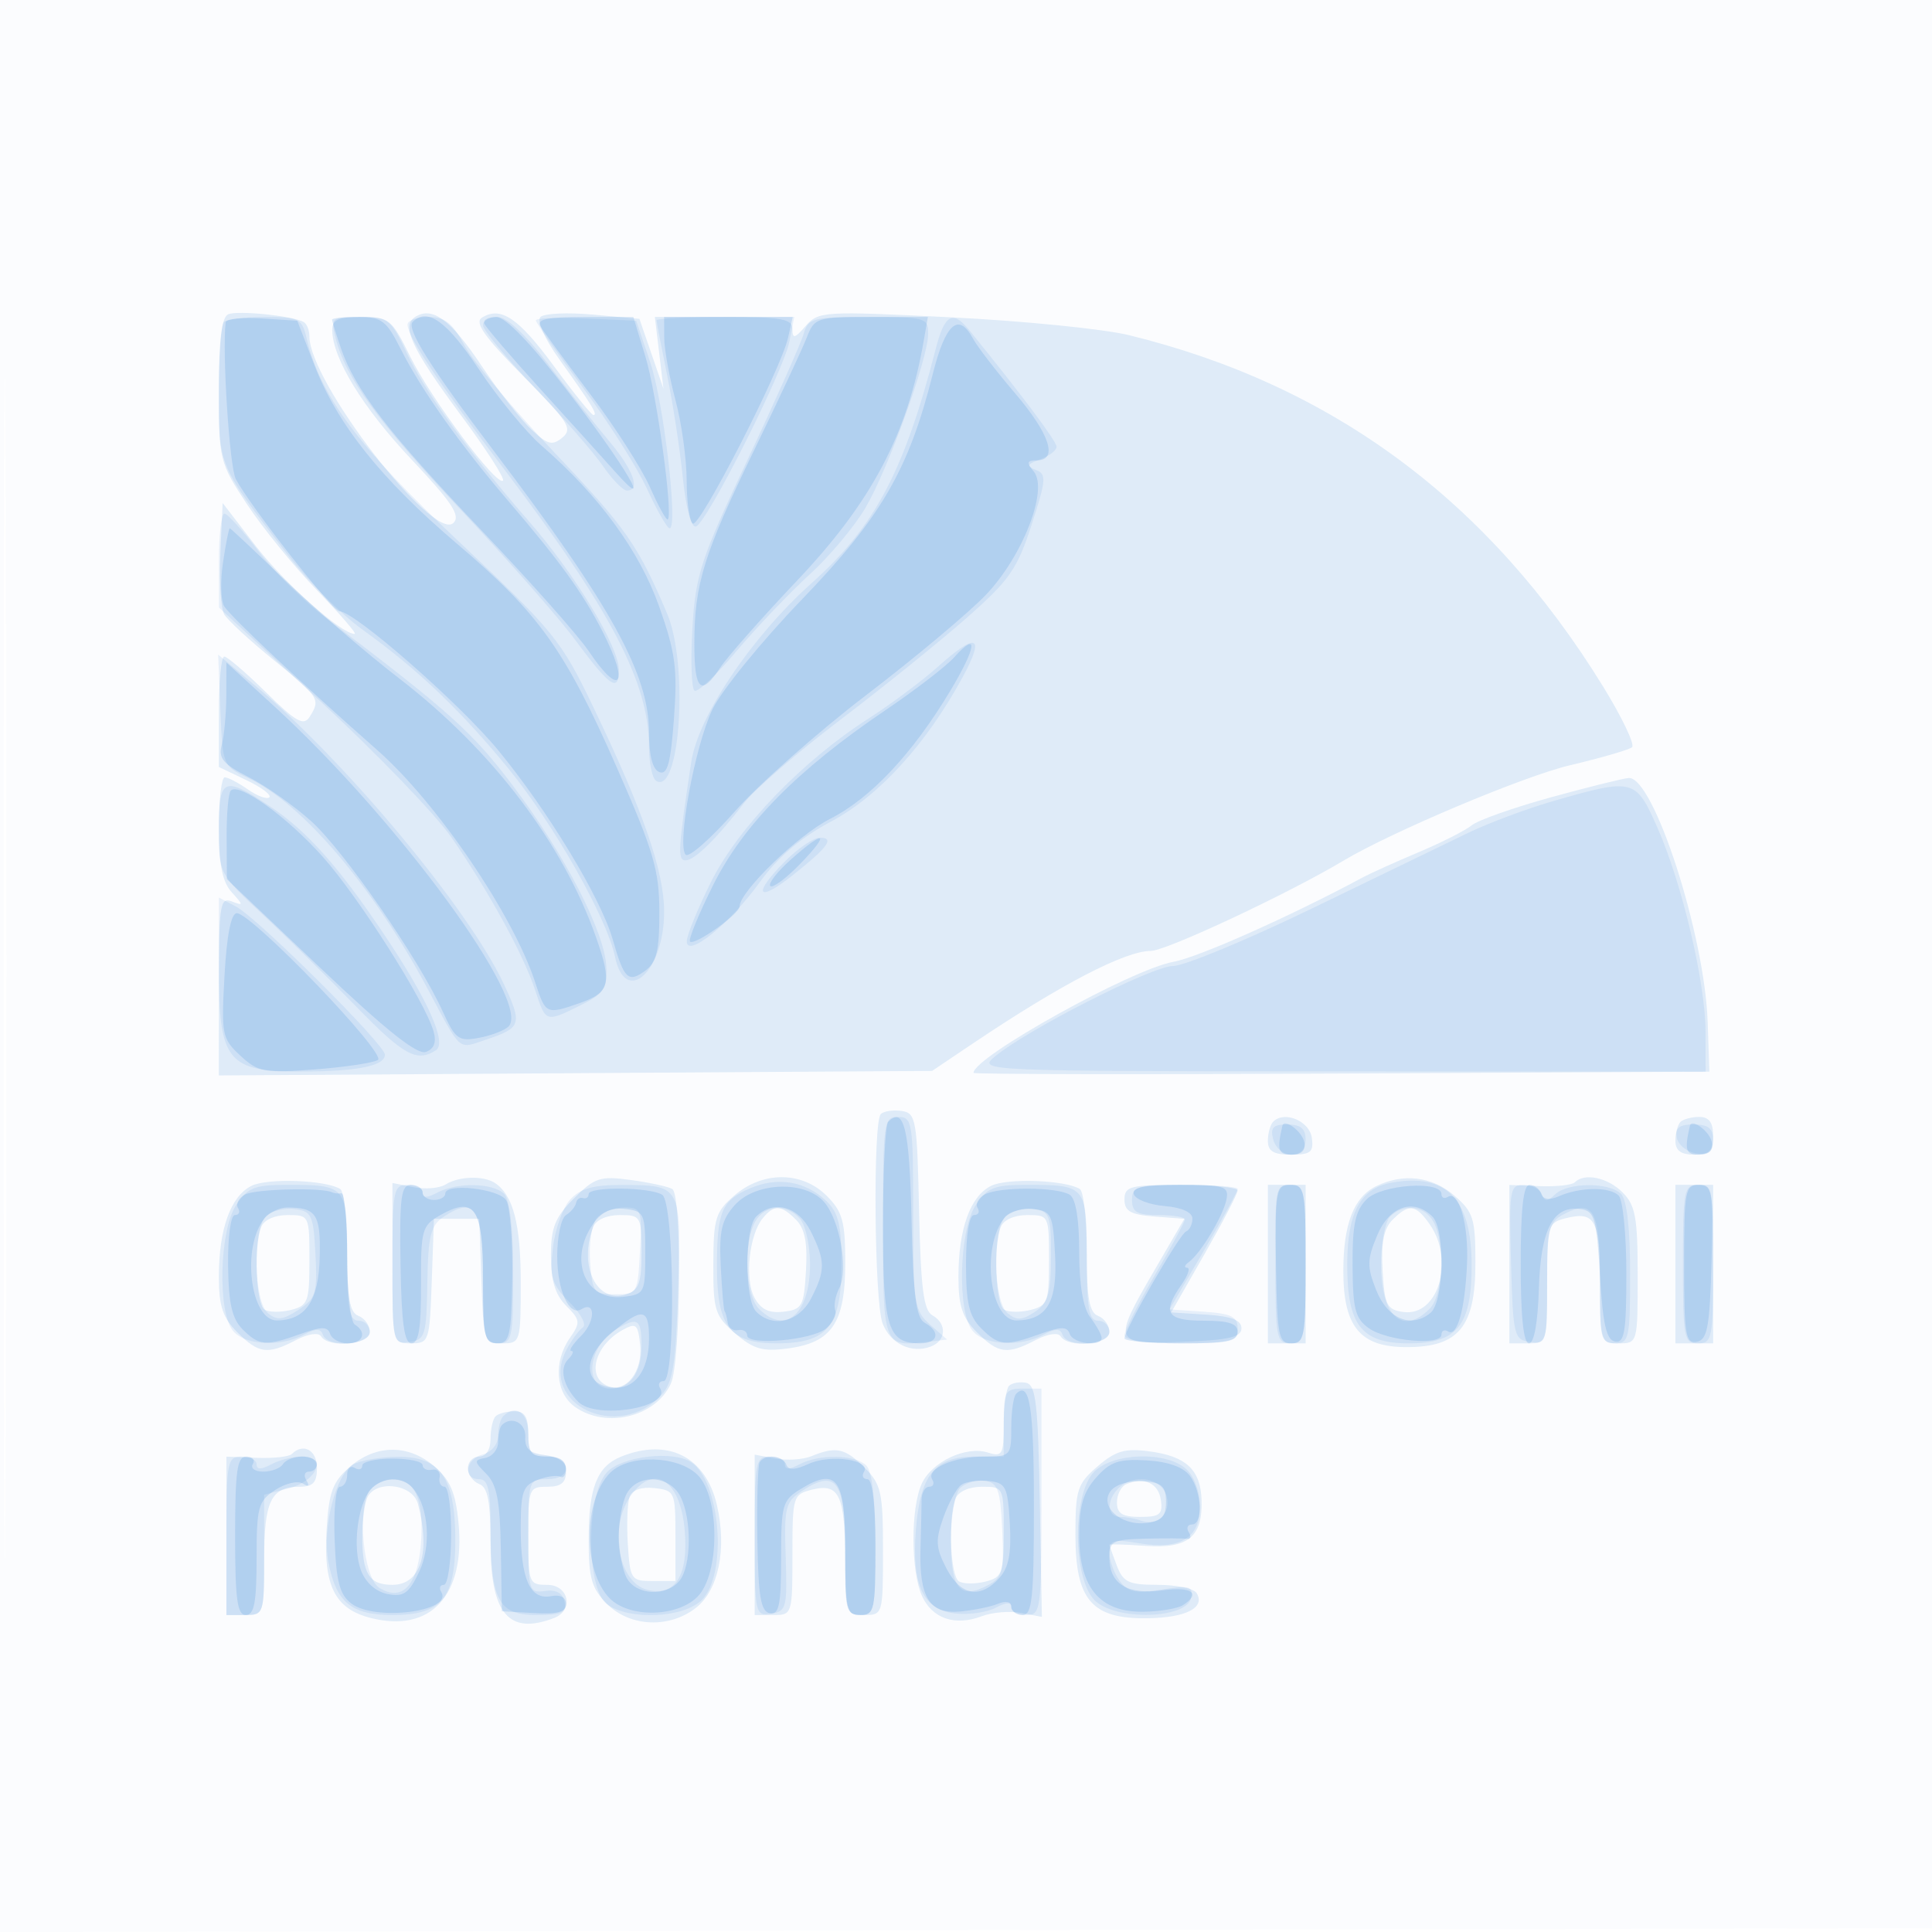 <svg xmlns="http://www.w3.org/2000/svg" width="256" height="256"><path fill-opacity=".016" d="M0 128.004v128.004l128.25-.254 128.25-.254.254-127.75L257.008 0H0v128.004m.485.496c0 70.4.119 99.053.265 63.672.146-35.38.146-92.98 0-128C.604 29.153.485 58.1.485 128.5" fill="#1976D2" fill-rule="evenodd"/><path fill-opacity=".127" d="M30.25 41.64c-.875.369-1.25 3.374-1.25 10.024 0 9.292.081 9.619 3.739 15.167 2.057 3.118 6.242 8.257 9.299 11.419 3.058 3.162 5.289 5.75 4.958 5.75-1.757 0-9.297-6.707-13.119-11.668L29.5 66.65l-.296 6.682c-.163 3.675.062 7.303.5 8.062.438.76 3.383 3.481 6.546 6.048 6.09 4.944 6.257 5.208 4.772 7.557-.778 1.23-1.813.647-5.769-3.25C32.601 89.137 30.109 87 29.716 87c-.394 0-.716 3.292-.716 7.315v7.315l3.624 1.728c1.993.95 3.372 1.979 3.064 2.287-.307.307-1.588-.162-2.846-1.043-1.258-.881-2.637-1.602-3.065-1.602-.427 0-.777 3.002-.777 6.671 0 4.866.458 7.178 1.694 8.543 1.592 1.759 1.592 1.833 0 1.222-1.533-.588-1.694.475-1.694 11.207l-.001 11.857 47.251-.3 47.25-.299 5.506-3.701c11.561-7.77 20.087-12.2 23.478-12.2 2.029 0 18.16-7.555 25.516-11.95 6.43-3.842 23.866-11.19 30-12.644 4.125-.977 7.837-2.053 8.248-2.39.412-.337-1.317-3.966-3.842-8.064-15.154-24.594-35.857-39.936-62.797-46.538-3.36-.823-13.984-1.889-23.609-2.367-16.886-.84-17.561-.8-19.25 1.152-1.439 1.663-1.75 1.736-1.75.412 0-1.363-1.401-1.611-9.114-1.611h-9.113l.568 4.75.568 4.75-1.591-4.623-1.591-4.624-6.113-.562c-3.363-.309-6.514-.168-7.002.312-.514.506.56 2.9 2.552 5.685C78.415 53.635 79.251 55 78.639 55c-.264 0-2.6-2.888-5.192-6.418-4.747-6.465-7.083-8.047-9.586-6.492-1.024.635.326 2.546 5.445 7.709 6.009 6.06 6.62 7.018 5.22 8.179-1.342 1.115-1.975.949-4.138-1.081-1.404-1.318-4.355-5.097-6.557-8.397-4.083-6.119-6.517-7.93-8.777-6.533-1.936 1.196-.547 4.195 6.084 13.139 3.3 4.449 5.78 8.309 5.512 8.577-.815.815-9.535-10.841-12.294-16.433-2.461-4.987-2.785-5.25-6.473-5.25-3.04 0-3.878.38-3.861 1.75.047 3.762 4.058 10.297 10.528 17.156 5.342 5.662 6.508 7.43 5.533 8.385C57.441 71.877 41 50.594 41 44.588c0-.809-.337-1.67-.75-1.914-1.367-.809-8.729-1.57-10-1.034m175.267 64.006c-4.941 1.357-9.666 3.026-10.5 3.709-.835.684-3.992 2.285-7.017 3.558-3.025 1.273-6.4 2.798-7.5 3.389-9.559 5.133-21.718 10.552-25 11.141-5.59 1.004-26.5 12.617-26.5 14.717 0 .187 21.937.228 48.75.09l48.75-.249-.226-6.589c-.396-11.591-7.179-32.547-10.461-32.322-.722.05-5.356 1.2-10.296 2.556m-88.808 41.978c-1.058 1.058-.857 24.857.234 27.725 1.03 2.711 3.842 4.054 6.416 3.067 2.038-.782 2.132-3.042.173-4.138-1.15-.644-1.53-3.643-1.75-13.8-.265-12.195-.405-12.996-2.323-13.27-1.123-.161-2.36.027-2.75.416m52 1c-.39.39-.709 1.534-.709 2.543 0 1.379.76 1.833 3.07 1.833 2.611 0 3.021-.336 2.75-2.25-.316-2.221-3.635-3.602-5.111-2.126m53.958.043c-.367.366-.667 1.491-.667 2.5 0 1.289.742 1.833 2.5 1.833 2 0 2.5-.5 2.5-2.5 0-1.758-.544-2.5-1.833-2.5-1.009 0-2.134.3-2.5.667m-189.364 8.476c-2.757 1.4-4.303 5.729-4.303 12.052 0 3.865.517 5.413 2.455 7.35 2.83 2.831 4.006 2.985 7.778 1.017 1.587-.828 2.975-1.035 3.309-.494.997 1.613 6.458 1.106 6.458-.599 0-.843-.675-1.791-1.5-2.107-1.157-.444-1.5-2.369-1.5-8.41 0-4.309-.413-8.089-.917-8.401-1.946-1.202-9.688-1.471-11.78-.408m25.744-.193c-.799.505-2.712.667-4.25.359L52 156.75v10.625c0 10.62.001 10.625 2.46 10.625 2.39 0 2.467-.232 2.75-8.25l.29-8.25h6l.29 8.25c.283 8.018.36 8.25 2.75 8.25 2.41 0 2.46-.164 2.46-8.066 0-7.703-.997-11.564-3.4-13.169-1.517-1.013-4.806-.92-6.553.185m17.005 1.844c-2.514 2.514-3.052 3.86-3.052 7.629 0 3.269.581 5.158 2.033 6.61 1.866 1.866 1.907 2.215.5 4.223-2.243 3.203-1.932 7.351.69 9.187 4.134 2.896 10.663 1.298 12.667-3.1 1.333-2.926 1.498-24.985.193-25.792-.504-.311-2.956-.846-5.448-1.188-4.118-.564-4.81-.342-7.583 2.431m21.275-.398c-2.525 2.171-2.787 3.019-2.806 9.084-.019 6.168.207 6.885 2.91 9.212 2.427 2.089 3.628 2.429 6.989 1.978 5.828-.781 7.58-3.4 7.58-11.326 0-5.499-.357-6.792-2.455-8.889-3.269-3.27-8.457-3.295-12.218-.059m33.976-1.253c-2.757 1.4-4.303 5.729-4.303 12.052 0 3.865.517 5.413 2.455 7.35 2.83 2.831 4.006 2.985 7.778 1.017 1.587-.828 2.975-1.035 3.309-.494.997 1.613 6.458 1.106 6.458-.599 0-.843-.675-1.791-1.5-2.107-1.157-.444-1.5-2.369-1.5-8.41 0-4.309-.413-8.089-.917-8.401-1.946-1.202-9.688-1.471-11.78-.408m51.061.027c-2.979 1.442-4.364 5.018-4.364 11.266 0 7.379 2.237 10.064 8.384 10.064 6.909 0 9.116-2.69 9.116-11.114 0-5.947-.262-6.784-2.806-8.973-2.943-2.531-6.729-2.987-10.33-1.243m26.305-.506c-.365.365-2.465.593-4.666.507l-4.003-.157V178h2.5c2.458 0 2.5-.135 2.5-7.981 0-7.629.108-8.008 2.443-8.594 3.937-.988 4.557.187 4.557 8.634 0 7.804.043 7.941 2.5 7.941 2.481 0 2.5-.067 2.5-9 0-7.667-.296-9.296-2-11-1.977-1.977-5.043-2.624-6.331-1.336M149 158.943c0 1.545.811 2.005 3.966 2.25l3.966.307-3.966 6.824c-5.601 9.637-5.529 9.819 3.784 9.468 6.092-.23 7.75-.613 7.75-1.792 0-1.075-1.318-1.585-4.655-1.801l-4.656-.301 4.398-7.699c2.419-4.234 4.401-8.037 4.406-8.449.004-.412-3.368-.75-7.493-.75-6.759 0-7.5.192-7.5 1.943m19 8.557V178h5v-21h-5v10.5m54 0V178h5v-21h-5v10.5m-120.926-6.089c-1.801 2.17-2.426 8.063-1.115 10.512.848 1.585 1.923 2.11 3.858 1.887 2.476-.286 2.706-.707 2.981-5.44.215-3.701-.153-5.582-1.321-6.75-1.988-1.988-2.891-2.031-4.403-.209m83.449.209c-1.168 1.168-1.536 3.049-1.321 6.75.266 4.58.56 5.167 2.742 5.475 4.614.651 6.863-6.82 3.499-11.622-1.854-2.648-2.764-2.759-4.92-.603m-149.916.962c-1 2.605-.686 10.251.45 10.953.581.359 2.156.377 3.5.04 2.25-.565 2.443-1.085 2.443-6.594 0-5.93-.025-5.981-2.893-5.981-1.716 0-3.14.644-3.5 1.582m44 0c-1.981 5.162.454 10.168 4.345 8.933 1.699-.539 2.048-1.49 2.048-5.582 0-4.774-.093-4.933-2.893-4.933-1.716 0-3.14.644-3.5 1.582m54 0c-1 2.605-.686 10.251.45 10.953.581.359 2.156.377 3.5.04 2.25-.565 2.443-1.085 2.443-6.594 0-5.93-.025-5.981-2.893-5.981-1.716 0-3.14.644-3.5 1.582M82.5 176.226c-3.732 2.058-4.834 6.325-1.922 7.442 2.387.916 4.615-1.953 4.246-5.466-.289-2.751-.537-2.962-2.324-1.976m51.201 7.406c-.385.386-.701 2.682-.701 5.102 0 3.998-.19 4.341-2.074 3.743-2.924-.928-7.46 1.206-8.796 4.138-1.472 3.23-1.449 11.591.041 14.862 1.37 3.005 4.381 4.024 7.919 2.679 1.381-.525 3.738-.72 5.237-.434l2.726.521-.276-15.359c-.233-12.927-.522-15.406-1.826-15.656-.852-.163-1.864.018-2.25.404m-68.034 4.035c-.367.366-.667 1.716-.667 3 0 1.407-.595 2.333-1.5 2.333-.825 0-1.5.689-1.5 1.531 0 .843.675 1.791 1.5 2.107 1.144.439 1.5 2.312 1.5 7.898 0 9.312 2.428 12.156 8.418 9.857 2.663-1.022 1.958-4.393-.918-4.393-2.41 0-2.5-.233-2.5-6.5s.09-6.5 2.5-6.5c1.833 0 2.5-.533 2.5-2s-.667-2-2.5-2c-2.111 0-2.5-.467-2.5-3 0-2.242-.463-3-1.833-3-1.009 0-2.134.3-2.5.667m-26.998 4.997c-.365.365-2.465.593-4.666.507L30 193.014V214h2.5c2.438 0 2.5-.18 2.5-7.3 0-7.817.912-9.7 4.7-9.7 1.787 0 2.3-.558 2.3-2.5 0-2.351-1.815-3.352-3.331-1.836m7.711 1.685c-2.287 1.967-2.79 3.309-3.097 8.25-.467 7.522 1.075 10.605 5.908 11.807 7.906 1.967 12.484-3.025 11.564-12.609-.386-4.017-1.101-5.697-3.182-7.488-3.438-2.957-7.726-2.941-11.193.04m35.935-1.342C79.11 194.298 78 197.122 78 203.98c0 5.155.384 6.495 2.455 8.565 3.043 3.044 8.253 3.259 11.777.487 2.977-2.342 4.093-7.772 2.779-13.532-1.472-6.454-6.46-9.005-12.696-6.493m25.185-.047c-1.1.45-3.237.587-4.75.304l-2.75-.514V214h2.5c2.458 0 2.5-.135 2.5-7.981 0-7.767.07-7.998 2.607-8.635 3.594-.902 4.359.735 4.378 9.366.015 7.063.08 7.25 2.515 7.25 2.472 0 2.5-.097 2.5-8.545 0-7.74-.231-8.777-2.455-11-2.581-2.582-3.773-2.835-7.045-1.495m37.931 1.346c-2.687 2.311-2.931 3.067-2.931 9.08 0 8.635 2.175 11.149 9.553 11.04 5.11-.075 7.697-1.403 6.501-3.339-.37-.598-2.682-1.087-5.138-1.087-3.873 0-4.595-.34-5.441-2.565-.536-1.411-.975-2.648-.976-2.75 0-.102 2.164-.035 4.809.149 5.614.389 7.543-1.179 7.406-6.02-.115-4.052-2.017-5.844-6.896-6.498-3.245-.435-4.484-.077-6.887 1.99m3.819 2.345c-.687.284-1.25 1.378-1.25 2.432 0 1.473.711 1.917 3.07 1.917 2.607 0 3.021-.337 2.75-2.24-.319-2.229-2.188-3.092-4.57-2.109m-100.643 1.931c-.334.87-.607 3.083-.607 4.918 0 5.041.898 6.5 4 6.5 3.752 0 5.099-4.296 3.37-10.75-.726-2.709-5.788-3.209-6.763-.668m34.828-.272c-.305.794-.415 3.637-.245 6.317.298 4.679.429 4.873 3.31 4.873h3v-6c0-5.805-.09-6.01-2.756-6.317-1.712-.197-2.965.23-3.309 1.127m43.172.272c-1 2.605-.686 10.251.45 10.953.581.359 2.156.377 3.5.04 2.25-.565 2.443-1.085 2.443-6.594 0-5.93-.025-5.981-2.893-5.981-1.716 0-3.14.644-3.5 1.582" fill="#1976D2" fill-rule="evenodd"/><path fill-opacity=".092" d="M29.667 42.667c-.367.366-.667 4.621-.667 9.455 0 9.681-.118 9.407 9.219 21.522 2.596 3.369 7.025 7.781 9.843 9.805 7.249 5.208 13.018 10.704 19.308 18.394 5.968 7.296 13.053 19.799 14.114 24.907C82.87 133.424 88 128.74 88 120.8c0-5.337-2.76-13.309-9.386-27.115-4.25-8.855-5.213-10.039-17.905-22.006-13.297-12.538-18.29-19.227-20.101-26.929-.594-2.53-1.032-2.75-5.46-2.75-2.648 0-5.115.3-5.481.667M44.46 44.75c1.287 5.229 5.516 11.036 16.656 22.869 6.151 6.535 12.907 14.211 15.012 17.058C80.815 91.017 82 91.839 82 88.75c0-3.057-5.794-12.654-11.793-19.532-8.004-9.177-13.879-17.247-16.264-22.339C51.777 42.253 51.454 42 47.721 42c-3.793 0-3.913.101-3.261 2.75M54 43.02c0 1.572 3.938 7.46 12.91 19.301C81.011 80.933 86 90.512 86 98.976c0 2.148.427 4.17.95 4.493 3.173 1.961 4.303-15.458 1.439-22.185C84.523 72.201 82.967 69.977 73.5 60 68 54.204 62.61 47.783 61.523 45.731 59.967 42.796 58.954 42 56.773 42 55.248 42 54 42.459 54 43.02m10 .087c0 .608 3.073 4.321 6.829 8.25 3.757 3.928 7.837 8.605 9.068 10.393 1.232 1.788 2.659 3.25 3.171 3.25 1.849 0 .868-2.716-2.372-6.57-1.817-2.162-5.444-6.742-8.059-10.18C69.68 44.362 67.149 42 65.942 42 64.874 42 64 42.498 64 43.107m7-.658c0 .297 2.767 4.255 6.148 8.795 3.382 4.541 7.24 10.618 8.574 13.506 1.333 2.888 2.683 5.25 3 5.25 1.172 0-.773-16.689-2.564-22l-1.855-5.5-6.652-.296c-3.658-.162-6.651-.052-6.651.245m16-.014c0 .239.628 3.501 1.395 7.25.767 3.748 1.705 9.877 2.085 13.62.409 4.024 1.119 6.662 1.737 6.456 1.458-.486 11.593-20.546 12.385-24.511l.648-3.25h-9.125c-5.019 0-9.125.196-9.125.435m19.487 1.815c-.356 1.237-3.717 8.775-7.469 16.75-6.208 13.197-6.861 15.199-7.271 22.283-.248 4.28-.118 7.988.289 8.239.406.251 2.922-2.126 5.59-5.283 2.667-3.156 7.005-7.704 9.638-10.105 2.633-2.401 5.965-6.376 7.405-8.833 3.037-5.182 8.298-19.762 8.318-23.051.012-2.145-.356-2.25-7.92-2.25-7.368 0-7.978.16-8.58 2.25m17.496 2c-4.159 16.164-8.054 23.522-16.405 30.991C99.58 84.395 92.509 94.902 91.589 101c-1.742 11.549-1.827 13-.758 13 1.201 0 4.049-2.791 7.833-7.676 1.354-1.747 7.045-6.661 12.648-10.92 5.604-4.259 13.118-10.318 16.699-13.464 5.732-5.037 6.769-6.519 8.678-12.39 1.938-5.96 1.999-6.732.579-7.277-1.308-.502-1.207-.752.572-1.409 1.188-.44 2.16-1.19 2.16-1.668 0-.722-4.497-6.73-11.562-15.446-2.199-2.712-3.268-2.112-4.455 2.5m-94.976 28l.007 6.25L42.532 93c7.435 6.875 15.227 14.975 17.315 18 4.975 7.207 9.557 15.578 11.083 20.25 1.395 4.27 1.355 4.257 6.07 1.916 3.014-1.497 3.478-2.197 3.343-5.043-.221-4.64-5.498-14.878-12.365-23.992-5.359-7.112-8.401-9.843-24.736-22.21-2.892-2.189-6.942-6.191-9-8.894-2.058-2.702-4.079-4.939-4.492-4.97-.413-.031-.747 2.756-.743 6.193m95.246 14.119c-2.064 1.853-6.228 4.958-9.253 6.899-8.724 5.599-17.239 14.453-20.813 21.642-1.753 3.525-3.187 7.043-3.187 7.818 0 2.294 5.739-2.36 9.687-7.856 2.368-3.295 5.388-5.861 9.448-8.025 6.325-3.371 12.579-10.231 17.397-19.084 3.049-5.601 1.935-6.075-3.279-1.394m-95.049 5.745c.295 7.345.312 7.385 3.796 9.038 7.126 3.381 16.509 14.438 23.685 27.907 4.476 8.403 3.969 7.952 7.587 6.745 4.835-1.613 4.985-2.054 2.5-7.386-4.609-9.893-20.991-29.554-33.007-39.615l-4.858-4.067.297 7.378M29 109.872c0 5.859.012 5.884 5.75 11.242 3.163 2.953 8.706 8.411 12.318 12.128 6.415 6.6 8.131 7.553 10.683 5.933 1.539-.977-1.065-6.756-7.064-15.675-5.884-8.748-10.118-13.475-14.929-16.666-6.147-4.078-6.758-3.804-6.758 3.038m177-3.782c-3.575 1.025-8.75 2.954-11.5 4.286l-20.7 10.023c-8.636 4.18-16.905 7.601-18.377 7.601-2.719 0-19.342 8.449-23.593 11.992-2.313 1.927-1.982 1.942 45.92 1.975L226 142l-.007-5.25c-.009-6.552-3.103-19.68-6.39-27.114-2.856-6.458-3.165-6.538-13.603-3.546m-101.923 7.987c-4.398 4.398-3.802 5.666.909 1.934 4.736-3.751 5.654-5.011 3.65-5.011-.815 0-2.867 1.385-4.559 3.077M29 128.426c0 12.185 1.126 13.581 10.939 13.56 7.433-.015 11.061-.749 11.061-2.238 0-1.349-16.87-18.121-19.75-19.635L29 118.93v9.496m88 34.105c0 15.764.064 15.935 5.666 15.294l2.834-.325-2.25-1.972c-2.113-1.852-2.25-2.75-2.25-14.75 0-12.111-.104-12.778-2-12.778-1.908 0-2 .667-2 14.531M168.71 151c.29 1.107 1.364 2 2.407 2 1.216 0 1.883-.708 1.883-2 0-1.446-.667-2-2.406-2-1.914 0-2.3.409-1.884 2m53.477-.25c.183.963 1.341 1.894 2.573 2.07 1.701.242 2.24-.179 2.24-1.75 0-1.557-.638-2.07-2.573-2.07-1.912 0-2.488.45-2.24 1.75M99.4 157.452c-3.777 1.615-4.4 3.088-4.4 10.407 0 7.933 1.72 10.141 7.902 10.141 6.776 0 8.598-2.241 8.598-10.577 0-5.065-.409-6.757-2-8.274-2.775-2.645-6.442-3.261-10.1-1.697m84.954-.734c-4.088.751-5.817 3.937-5.836 10.76-.023 8.094 1.854 10.522 8.137 10.522 6.458 0 8.345-2.349 8.345-10.389 0-8.777-3.373-12.229-10.646-10.893m-153.081 2.988c-2.198 3.355-2.458 14.161-.401 16.64 1.587 1.913 6.298 2.168 9.396.511 1.603-.858 2.232-.858 2.518 0 .587 1.762 6.214 1.439 6.214-.357 0-.825-.675-1.5-1.5-1.5-1.214 0-1.5-1.599-1.5-8.393 0-9.516-.076-9.607-8.059-9.607-4.217 0-5.14.375-6.668 2.706M52 167.57c0 10.389.038 10.564 2.25 10.25 2.091-.297 2.259-.849 2.373-7.78.106-6.405.423-7.658 2.236-8.862 4.085-2.713 5.141-1.01 5.141 8.291 0 7.864.156 8.531 2 8.531 1.857 0 2-.667 2-9.3 0-5.9-.439-9.739-1.2-10.5-1.474-1.474-6.254-1.563-8.866-.165-1.333.714-1.934.714-1.934 0 0-.569-.9-1.035-2-1.035-1.874 0-2 .667-2 10.57m23.537-8.611c-.976 1.078-2 3.969-2.277 6.424-.437 3.88-.147 4.82 2.208 7.176 1.492 1.492 2.289 2.988 1.772 3.326-.517.338-1.496 1.669-2.175 2.958-3.804 7.217 6.897 12.276 12.611 5.962 1.502-1.658 1.887-4.139 2.183-14.033.41-13.741.415-13.733-7.454-13.757-3.803-.011-5.545.482-6.868 1.944m53.736.747c-2.198 3.355-2.458 14.161-.401 16.64 1.587 1.913 6.298 2.168 9.396.511 1.603-.858 2.232-.858 2.518 0 .587 1.762 6.214 1.439 6.214-.357 0-.825-.675-1.5-1.5-1.5-1.214 0-1.5-1.599-1.5-8.393 0-9.516-.076-9.607-8.059-9.607-4.217 0-5.14.375-6.668 2.706M150 159c0 1.619.667 2 3.5 2 1.925 0 3.5.259 3.5.576 0 .316-1.8 3.657-4 7.424-2.2 3.767-4 7.333-4 7.924 0 .672 2.816 1.076 7.5 1.076 6.763 0 7.5-.191 7.5-1.945 0-1.595-.814-2-4.519-2.25l-4.519-.305 4.519-7.708c2.486-4.24 4.519-7.952 4.519-8.25 0-.298-3.15-.542-7-.542-6.333 0-7 .19-7 2m19 8.5c0 9.833.127 10.5 2 10.5s2-.667 2-10.5-.127-10.5-2-10.5-2 .667-2 10.5m31.215-.25c.272 9.768.391 10.265 2.535 10.57 2.173.308 2.25.045 2.25-7.715 0-7.112.239-8.162 2.078-9.147 4.054-2.169 4.922-.668 4.922 8.511 0 7.864.156 8.531 2 8.531 1.857 0 2-.667 2-9.3 0-5.9-.439-9.739-1.2-10.5-1.572-1.572-7.039-1.541-8.725.05-1.06 1-1.417 1-1.783 0-.252-.687-1.337-1.25-2.41-1.25-1.827 0-1.934.654-1.667 10.25m22.785.25c0 9.833.127 10.5 2 10.5s2-.667 2-10.5-.127-10.5-2-10.5-2 .667-2 10.5m-187.757-6.343c-1.791 1.791-1.604 11.298.252 12.839 1.206 1 1.989.917 4.048-.432 2.316-1.517 2.526-2.204 2.255-7.369-.274-5.241-.498-5.718-2.805-5.988-1.379-.161-3.066.266-3.75.95m43.818.269c-.651.784-1.043 3.372-.872 5.75.293 4.069.488 4.324 3.311 4.324 2.951 0 3.005-.094 3.3-5.75.287-5.503.196-5.75-2.128-5.75-1.335 0-2.96.642-3.611 1.426m20.974.508c-1.571 2.937-1.256 9.703.536 11.495 3.524 3.523 6.762.683 6.762-5.929 0-2.416-.58-5.092-1.289-5.947-1.774-2.137-4.762-1.948-6.009.381m33.208-.777c-1.794 1.794-1.604 11.299.257 12.843 1.203.999 1.919.966 3.625-.167 1.77-1.175 2.126-2.407 2.131-7.372.006-5.537-.164-5.982-2.382-6.254-1.313-.161-2.947.266-3.631.95m50.957.043c-.66.66-1.2 3.495-1.2 6.3 0 6.933 2.822 9.536 6.429 5.929 1.792-1.792 2.107-8.558.536-11.495-1.167-2.18-3.963-2.536-5.765-.734M81.762 176.073c-3.892 2.268-4.503 7.927-.855 7.927 2.606 0 4.093-2.07 4.093-5.7 0-3.51-.475-3.836-3.238-2.227M133 188.5v4.5h-3.845c-5.273 0-7.217 2.414-7.793 9.676-.589 7.445.982 10.707 5.365 11.134 1.749.17 4.101-.183 5.227-.785 1.372-.734 2.046-.754 2.046-.06 0 .569.9 1.035 2 1.035 1.911 0 2-.667 2-15v-15h-2.5c-2.296 0-2.5.367-2.5 4.5m-66.333-.833c-.367.366-.667 1.533-.667 2.593 0 1.086-.873 2.156-2 2.45-2.318.606-2.726 3.29-.5 3.29 1.178 0 1.5 1.382 1.5 6.435C65 212.022 66.034 214 71.049 214c3.368 0 4.036-.311 3.75-1.75-.232-1.165-1.093-1.645-2.574-1.437-2.132.3-2.225-.005-2.225-7.25 0-7.401.054-7.563 2.5-7.563 1.556 0 2.5-.567 2.5-1.5s-.944-1.5-2.5-1.5c-2.111 0-2.5-.467-2.5-3 0-2.821-1.674-3.993-3.333-2.333M30 203.5V214h2.5c2.458 0 2.5-.135 2.5-7.971v-7.972l3.248-.842c3.777-.978 5.128-4.215 1.76-4.215-1.177 0-3.01.466-4.074 1.035-1.333.714-1.934.714-1.934 0 0-.569-.9-1.035-2-1.035-1.873 0-2 .667-2 10.5m16.78-9.436c-2.303 1.341-4.102 8.396-3.277 12.845C44.504 212.303 46.537 214 52 214c6.502 0 8.333-2.183 8.333-9.934 0-8.2-1.982-11.076-7.606-11.036-2.325.017-5.001.482-5.947 1.034m33.625 1.041c-2.787 3.08-2.762 15.43.036 17.476 2.946 2.154 10.157 1.821 12.559-.581 3.418-3.418 2.479-15.645-1.4-18.235-2.421-1.616-9.26-.798-11.195 1.34M100 203.57c0 10.28.059 10.56 2.173 10.25 2.025-.298 2.156-.808 1.935-7.504-.22-6.629-.051-7.308 2.186-8.773 4.521-2.962 5.706-1.288 5.706 8.064 0 7.726.159 8.393 2 8.393 1.857 0 2-.667 2-9.3 0-5.9-.439-9.739-1.2-10.5-1.474-1.474-6.254-1.563-8.866-.165-1.333.714-1.934.714-1.934 0 0-.569-.9-1.035-2-1.035-1.874 0-2 .667-2 10.57m45-8.57c-2.917 2.917-2.884 14.116.051 17.051 2.733 2.733 12.232 2.491 12.768-.325.295-1.555-.187-1.691-3.893-1.098-3.456.553-4.477.339-5.578-1.167-.741-1.014-1.348-2.697-1.348-3.74 0-1.653.505-1.812 3.925-1.234 5.434.918 8.075-.674 8.075-4.867 0-1.937-.759-3.997-1.829-4.965-2.63-2.38-9.645-2.181-12.171.345m-95.933 2.419c-1.81 2.182-.948 11.636 1.183 12.973 3.118 1.956 5.211-.428 5.555-6.326.323-5.542-.867-8.066-3.805-8.066-.965 0-2.285.638-2.933 1.419m34.49.804c-2.936 4.191-1.638 11.467 2.218 12.435 3.729.936 5.496-1.93 4.941-8.015-.604-6.624-4.103-8.784-7.159-4.42m43.681-1.061c-.701.701-1.238 3.767-1.238 7.069 0 6.372 1.219 7.792 4.968 5.786 1.871-1.001 2.089-1.875 1.828-7.327-.254-5.322-.578-6.23-2.308-6.478-1.106-.159-2.569.269-3.25.95m20.962.038c-1.637 1.637-1.513 3.8.218 3.8.78 0 2.018.22 2.75.489 2.245.825 4.11-1.036 3.372-3.364-.751-2.364-4.372-2.893-6.34-.925" fill="#1976D2" fill-rule="evenodd"/><path fill-opacity=".15" d="M29.903 42.695c-.478 3.972.508 19.209 1.346 20.79C33.157 67.086 44.065 81 44.979 81 46.97 81 60.863 93.157 66 99.394c6.614 8.031 13.626 19.617 15.194 25.106 1.499 5.247 2.048 5.774 4.297 4.13 1.506-1.101 1.883-2.657 1.877-7.754-.006-5.555-.731-8.023-5.631-19.165-6.849-15.575-10.325-20.447-21.142-29.63-10.063-8.544-15.901-15.856-18.943-23.73L39.391 42.5l-4.696-.305c-2.582-.167-4.739.058-4.792.5M44 42.351c0 .193.521 1.88 1.159 3.75 1.881 5.52 6.27 11.213 18.655 24.196C70.241 77.035 76.625 84.222 78 86.267c4.205 6.256 5.462 4.524 1.856-2.557-2.581-5.068-5.588-9.238-12.407-17.21-6.497-7.595-11.612-14.813-14.35-20.25C51.198 42.474 50.571 42 47.48 42c-1.914 0-3.48.158-3.48.351m10.68.302c-.878.878 2.328 5.974 10.783 17.139C81.081 80.416 86 89.355 86 97.115c0 3.038.48 4.855 1.374 5.198 1.064.408 1.499-1.201 1.933-7.143.48-6.564.195-8.703-1.976-14.835C84.734 73 79.33 65.612 71.769 59.06c-2.052-1.779-5.799-6.345-8.327-10.147-4.232-6.366-6.812-8.209-8.762-6.26m9.487.215c.183.478 3.556 4.415 7.496 8.75 3.94 4.335 8.367 9.232 9.838 10.882 5.261 5.901 1.468-.584-6.119-10.462C70.349 45.486 67.005 42 65.752 42c-1.055 0-1.769.391-1.585.868m7.456.382c.407.688 3.391 4.753 6.631 9.035 3.239 4.282 6.795 9.832 7.901 12.334 1.107 2.501 2.157 4.397 2.334 4.214.715-.74-1.479-16.68-2.97-21.583L83.923 42h-6.521c-4.944 0-6.341.302-5.779 1.25m16.389 1.5c.006 1.513.676 5.225 1.488 8.25.812 3.025 1.482 7.836 1.488 10.691.007 2.855.373 5.414.814 5.687.916.566 11.691-20.458 12.622-24.628l.614-2.75H88l.012 2.75m18.877 0c-.587 1.513-3.688 8.15-6.89 14.75-6.758 13.928-7.986 17.883-7.993 25.75-.007 6.282.874 7.108 3.426 3.214.914-1.395 5.503-6.59 10.197-11.543 9.854-10.398 14.607-19.382 16.753-31.671l.568-3.25h-7.496c-7.253 0-7.532.09-8.565 2.75m16.695 4.854c-3.177 12.651-6.826 18.927-17.352 29.852-5.352 5.556-10.684 12.114-11.848 14.573-2.333 4.927-4.733 18.022-3.525 19.23.421.421 3.35-2.161 6.509-5.737 3.159-3.577 11.006-10.524 17.438-15.439 6.432-4.915 13.553-10.882 15.826-13.26 4.893-5.119 8.322-13.969 6.338-16.359-.982-1.183-.903-1.464.408-1.464 2.873 0 1.741-3.481-2.901-8.918-2.487-2.914-4.978-6.15-5.535-7.19-1.92-3.589-3.656-2.062-5.358 4.712m-94.029 24.88c-.37 2.466-.309 5.088.136 5.827.826 1.373 10.447 10.416 20.309 19.09 7.897 6.945 18.056 21.909 20.944 30.849 1.34 4.15 1.457 4.204 5.827 2.68 4.066-1.418 4.366-2.606 2.204-8.744C74.591 111.736 65.269 99.453 53.029 90c-4.628-3.575-11.556-9.537-15.395-13.25-3.838-3.713-7.075-6.75-7.193-6.75-.118 0-.516 2.018-.886 4.484m96.856 12.635c-1.051 1.172-5.134 4.312-9.072 6.977-11.655 7.885-18.828 15.16-22.821 23.141-1.947 3.891-3.336 7.279-3.086 7.528.582.583 6.568-3.658 6.568-4.653 0-1.96 7.738-9.452 11.985-11.605 5.377-2.724 10.913-8.615 15.904-16.922 3.538-5.889 3.799-8.122.522-4.466m-96.425 5.023c-.007 2.397-.276 5.339-.598 6.538-.481 1.794.147 2.552 3.559 4.293 2.279 1.162 5.999 3.782 8.267 5.82 4.349 3.909 14.282 18.264 17.426 25.185 1.693 3.727 2.126 4.045 4.829 3.539 1.633-.305 3.395-.981 3.917-1.503 3.132-3.132-14.675-27.445-31.136-42.51L30 87.785l-.014 4.357m.598 12.608c-.321.321-.57 3.096-.552 6.167l.032 5.583 12.381 11.752c8.736 8.293 12.856 11.57 13.997 11.132 1.101-.422 1.42-1.302 1-2.752-1.148-3.966-9.9-17.747-14.668-23.097-4.733-5.31-11.087-9.889-12.19-8.785m74.182 9.167c-1.795 1.605-3.009 3.173-2.697 3.485.312.313 2.088-1 3.946-2.917 4.1-4.231 3.272-4.607-1.249-.568M29.75 129.25c-.439 7.851-.338 8.365 2.1 10.629 2.35 2.182 3.16 2.333 9.822 1.829 3.994-.302 7.774-.866 8.401-1.253 1.253-.774-16.7-19.455-18.697-19.455-.754 0-1.327 2.907-1.626 8.25m87.938 19.396c-.379.378-.688 6.494-.688 13.592 0 13.717.64 15.762 4.929 15.762 2.4 0 2.738-1.527.603-2.722-1.149-.643-1.53-3.633-1.75-13.718-.262-11.991-.988-15.021-3.094-12.914m52.235.521c-.748 3.26-.563 3.833 1.239 3.833 1.315 0 1.876-.562 1.661-1.667-.272-1.405-2.664-3.192-2.9-2.166m54 0c-.748 3.26-.563 3.833 1.239 3.833 1.315 0 1.876-.562 1.661-1.667-.272-1.405-2.664-3.192-2.9-2.166m-191.465 9.117c-.825.461-1.239 1.261-.92 1.777.319.517.136.939-.407.939-.559 0-.954 2.887-.91 6.65.06 5.064.52 7.091 1.929 8.5 2.186 2.186 3.077 2.256 7.692.6 2.787-1 3.568-1 3.904 0 .232.688 1.283 1.25 2.337 1.25 2.041 0 2.58-1.472.917-2.5-.55-.34-1-4.416-1-9.059 0-4.643-.337-8.388-.75-8.323-.413.066-.975.007-1.25-.13-1.343-.668-10.227-.441-11.542.296m20.613 9.216c.125 7.831.497 10.5 1.461 10.5.948 0 1.282-2.061 1.254-7.75-.035-7.21.134-7.849 2.431-9.167 4.68-2.686 5.783-1.087 5.783 8.386 0 7.664.19 8.531 1.869 8.531 1.671 0 1.883-.923 2.011-8.75.078-4.812-.287-9.409-.811-10.215-1.006-1.546-8.069-2.311-8.069-.874 0 .461-.675.839-1.5.839s-1.5-.45-1.5-1-.697-1-1.548-1c-1.31 0-1.523 1.616-1.381 10.5M78 158.222c0 .428-.338.665-.75.528s-.824.15-.915.638c-.09.489-.69 1.213-1.333 1.611-.643.397-1.169 2.831-1.169 5.409 0 4.586 1.584 8.07 3.211 7.065 1.875-1.159 1.869 1.614-.008 3.491-1.12 1.12-1.721 2.036-1.336 2.036s.195.505-.422 1.122c-1.211 1.211-.634 3.625 1.345 5.628 2.371 2.401 12.413.735 10.846-1.8-.323-.523-.11-.95.472-.95 1.607 0 1.424-23.648-.191-24.683-1.615-1.035-9.75-1.114-9.75-.095m19.36 1.46c-1.752 1.96-2.089 3.431-1.857 8.106.155 3.142.387 5.825.515 5.962.128.137.309.813.402 1.5.094.688.713 1.137 1.375 1 .663-.137 1.205.176 1.205.696 0 1.393 8.582.646 10.458-.911.885-.734 1.429-1.83 1.21-2.435-.219-.605.025-1.921.542-2.925 1.246-2.418.061-9.067-2.037-11.434-2.53-2.855-9.086-2.61-11.813.441m33.098-1.398c-.825.461-1.239 1.261-.92 1.777.319.517.103.939-.479.939-.637 0-1.059 2.592-1.059 6.5 0 5.167.41 6.91 2 8.5 2.342 2.342 3.181 2.422 7.842.75 2.787-1 3.568-1 3.904 0 .446 1.324 4.276 1.778 4.222.5-.017-.412-.692-1.624-1.5-2.691-.954-1.262-1.468-4.304-1.468-8.691 0-4.306-.453-7.04-1.25-7.551-1.665-1.067-9.405-1.09-11.292-.033m19.786-.034c.226.688 2.063 1.39 4.083 1.56 2.273.192 3.673.828 3.673 1.667 0 .746-.375 1.506-.833 1.69-.864.345-8.167 13.025-8.167 14.179 0 .36 3.375.654 7.5.654 6 0 7.5-.3 7.5-1.5 0-1.111-1.167-1.5-4.5-1.5-4.919 0-5.561-1.041-2.943-4.777.856-1.223 1.193-2.23.75-2.238-.444-.009-.347-.346.216-.75 1.556-1.118 4.574-6.141 4.991-8.309.336-1.742-.251-1.926-6.155-1.926-4.773 0-6.415.336-6.115 1.25m18.827 9.25c.153 9.551.338 10.5 2.049 10.5 1.721 0 1.88-.889 1.88-10.5 0-9.916-.114-10.5-2.048-10.5-1.945 0-2.04.53-1.881 10.5m12.016-8.587c-1.504 1.504-1.892 3.323-1.865 8.739.03 5.808.355 7.067 2.157 8.344 2.395 1.699 9.621 2.342 9.621.856 0-.533.399-.724.886-.422 1.207.746 2.231-2.911 2.501-8.93.234-5.225-1.07-9.814-2.533-8.91-.47.291-.854.125-.854-.367 0-1.826-7.95-1.273-9.913.69M201.5 167.5c0 6.961.37 10.5 1.098 10.5.678 0 1.18-2.775 1.31-7.237.231-7.899 1.898-11.078 5.537-10.557 1.842.264 2.107 1.174 2.555 8.784.381 6.477.856 8.558 2 8.776 1.246.238 1.5-1.284 1.5-8.99 0-5.102-.45-9.752-1-10.333-1.148-1.214-5.1-1.181-7.94.065-1.275.56-2.075.447-2.333-.328-.217-.649-.919-1.18-1.56-1.18-.815 0-1.167 3.167-1.167 10.5m21.654.059c0 9.331.194 10.521 1.673 10.238 1.411-.27 1.718-1.922 1.958-10.559.267-9.595.162-10.238-1.673-10.238-1.821 0-1.958.742-1.958 10.559m-188.08-6.148c-3.125 3.765-1.924 13.621 1.651 13.557 3.796-.068 5.499-2.604 5.64-8.402.138-5.671-.451-6.566-4.324-6.566-.988 0-2.323.635-2.967 1.411m43.523.754c-3.322 4.743-1.074 10.243 3.952 9.671 2.87-.327 2.951-.488 2.951-5.836 0-5.208-.141-5.516-2.653-5.807-1.855-.215-3.134.379-4.25 1.972m21.603-.965c-1.557 1.557-1.557 11.043 0 12.6 2.214 2.214 5.652 1.387 7.274-1.75 1.917-3.707 1.911-4.972-.047-8.896-1.663-3.334-4.957-4.224-7.227-1.954m32.916.16c-3.161 3.809-1.995 13.673 1.609 13.608 4.002-.072 5.398-2.441 5.078-8.617-.283-5.456-.477-5.871-2.889-6.152-1.422-.165-3.131.357-3.798 1.161m49.368 2.333c-1.349 3.227-1.365 4.143-.131 7.25 1.518 3.824 4.647 5.132 7.202 3.011 1.786-1.482 1.969-11.03.245-12.754-2.485-2.485-5.693-1.391-7.316 2.493m-101.459 12.94c-3.77 3.171-3.809 6.686-.081 7.212 3.076.434 5.056-2.125 5.056-6.536 0-3.998-.885-4.118-4.975-.676m53.614 8.061c-.351.352-.639 2.364-.639 4.473 0 3.727-.098 3.833-3.566 3.833-4.064 0-7.775 1.64-6.903 3.05.323.523.138.95-.41.95s-1 .787-1.004 1.75c-.004.963-.069 3.847-.145 6.41-.194 6.534 1.201 8.751 5.269 8.373 1.793-.167 4.046-.628 5.009-1.025 1.048-.432 1.75-.278 1.75.385 0 .609.675 1.107 1.5 1.107 1.264 0 1.5-2.271 1.5-14.441 0-13.146-.559-16.667-2.361-14.865M66.5 188.833c-.275.275-.5 1.292-.5 2.26 0 .968-.755 1.906-1.679 2.084-1.542.297-1.533.468.114 2.115 1.405 1.405 1.822 3.568 1.929 10l.136 8.208 4.25.239c3.132.176 4.25-.138 4.25-1.193 0-.892-.752-1.286-1.996-1.047-2.759.531-4.004-2.257-4.004-8.965 0-4.887.286-5.706 2.25-6.449 1.237-.468 2.588-.651 3-.409.412.243.75-.23.75-1.051 0-.884-1.12-1.621-2.75-1.809-2.062-.237-2.723-.837-2.644-2.399.095-1.874-1.833-2.857-3.106-1.584M31.154 203.5c0 8.414.283 10.5 1.423 10.5 1.104 0 1.423-1.677 1.423-7.477 0-6.836.21-7.615 2.456-9.086 1.351-.885 2.995-1.276 3.655-.869.758.469.936.317.484-.413-.392-.635-.236-1.155.346-1.155S42 194.55 42 194s-.873-1-1.941-1-2.219.45-2.559 1c-.34.55-1.518 1-2.618 1-1.1 0-1.722-.45-1.382-1 .34-.55-.049-1-.864-1-1.215 0-1.482 1.89-1.482 10.5M48 194.195c0 .508-.45.645-1 .305s-1 .084-1 .941-.432 1.559-.96 1.559c-.547 0-.848 3.011-.7 6.994.208 5.564.66 7.297 2.21 8.477 3.147 2.393 13.52 1.069 11.919-1.521-.323-.523-.169-.95.343-.95.511 0 .946-2.925.966-6.5.021-3.575-.371-6.5-.87-6.5-.5 0-.796-.562-.658-1.25.137-.687-.312-1.137-1-1-.687.137-1.25-.139-1.25-.614s-1.8-.863-4-.863-4 .415-4 .922m32.856.949c-3.607 3.607-3.638 13.074-.054 16.658 2.605 2.605 8.91 2.486 11.615-.219 2.974-2.974 2.995-13.171.033-16.133-2.611-2.611-9.117-2.783-11.594-.306m19.806-1.394c-.251.412-.39 5.018-.309 10.234.117 7.553.452 9.544 1.647 9.777 1.227.24 1.5-1.087 1.5-7.292 0-7.115.163-7.685 2.624-9.183 4.778-2.907 5.876-1.377 5.876 8.183 0 7.864.156 8.531 2 8.531 1.852 0 2-.667 2-9 0-5.668-.392-9-1.059-9-.582 0-.789-.437-.459-.971.979-1.585-4.413-2.382-7.279-1.076-1.852.844-2.758.882-3.01.127-.41-1.231-2.845-1.459-3.531-.33m44.588 2.03c-1.719 1.938-2.25 3.763-2.25 7.732 0 6.879 2.773 10.146 8.53 10.052 2.184-.035 4.533-.428 5.22-.873 2.451-1.586 1.187-2.492-2.74-1.965-4.641.622-7.01-.847-7.01-4.348 0-2.154.448-2.389 4.75-2.496 2.613-.066 5.121-.054 5.574.024.454.079.54-.318.191-.881-.348-.564-.156-1.025.426-1.025 1.492 0 1.318-4.263-.262-6.425-.862-1.179-2.861-1.898-5.75-2.069-3.669-.217-4.815.173-6.679 2.274m-96.176 1.631c-1.732 2.087-2.378 7.717-1.229 10.708.616 1.604 1.987 2.807 3.536 3.103 2.105.402 2.802-.088 4.144-2.916 1.649-3.474 1.302-8.492-.763-11.056-1.343-1.668-4.238-1.586-5.688.161m33.961.523C82.466 198.998 82 201.503 82 203.5c0 1.997.466 4.502 1.035 5.566 1.241 2.317 5.215 2.543 6.996.396 1.606-1.935 1.656-8.311.088-11.24-1.493-2.789-5.655-2.958-7.084-.288m44.356-1.193c-.61.417-1.681 2.357-2.379 4.31-1.085 3.034-1.029 4.015.385 6.75 1.878 3.632 4.464 4.115 7.004 1.308 1.269-1.402 1.632-3.276 1.405-7.25-.279-4.886-.527-5.382-2.806-5.618-1.375-.143-2.999.082-3.609.5m19.873.709c-1.743 2.025 1.15 4.756 4.612 4.354 2.051-.238 2.624-.85 2.624-2.804 0-2.057-.531-2.543-3-2.742-1.65-.134-3.556.403-4.236 1.192" fill="#1976D2" fill-rule="evenodd"/></svg>
